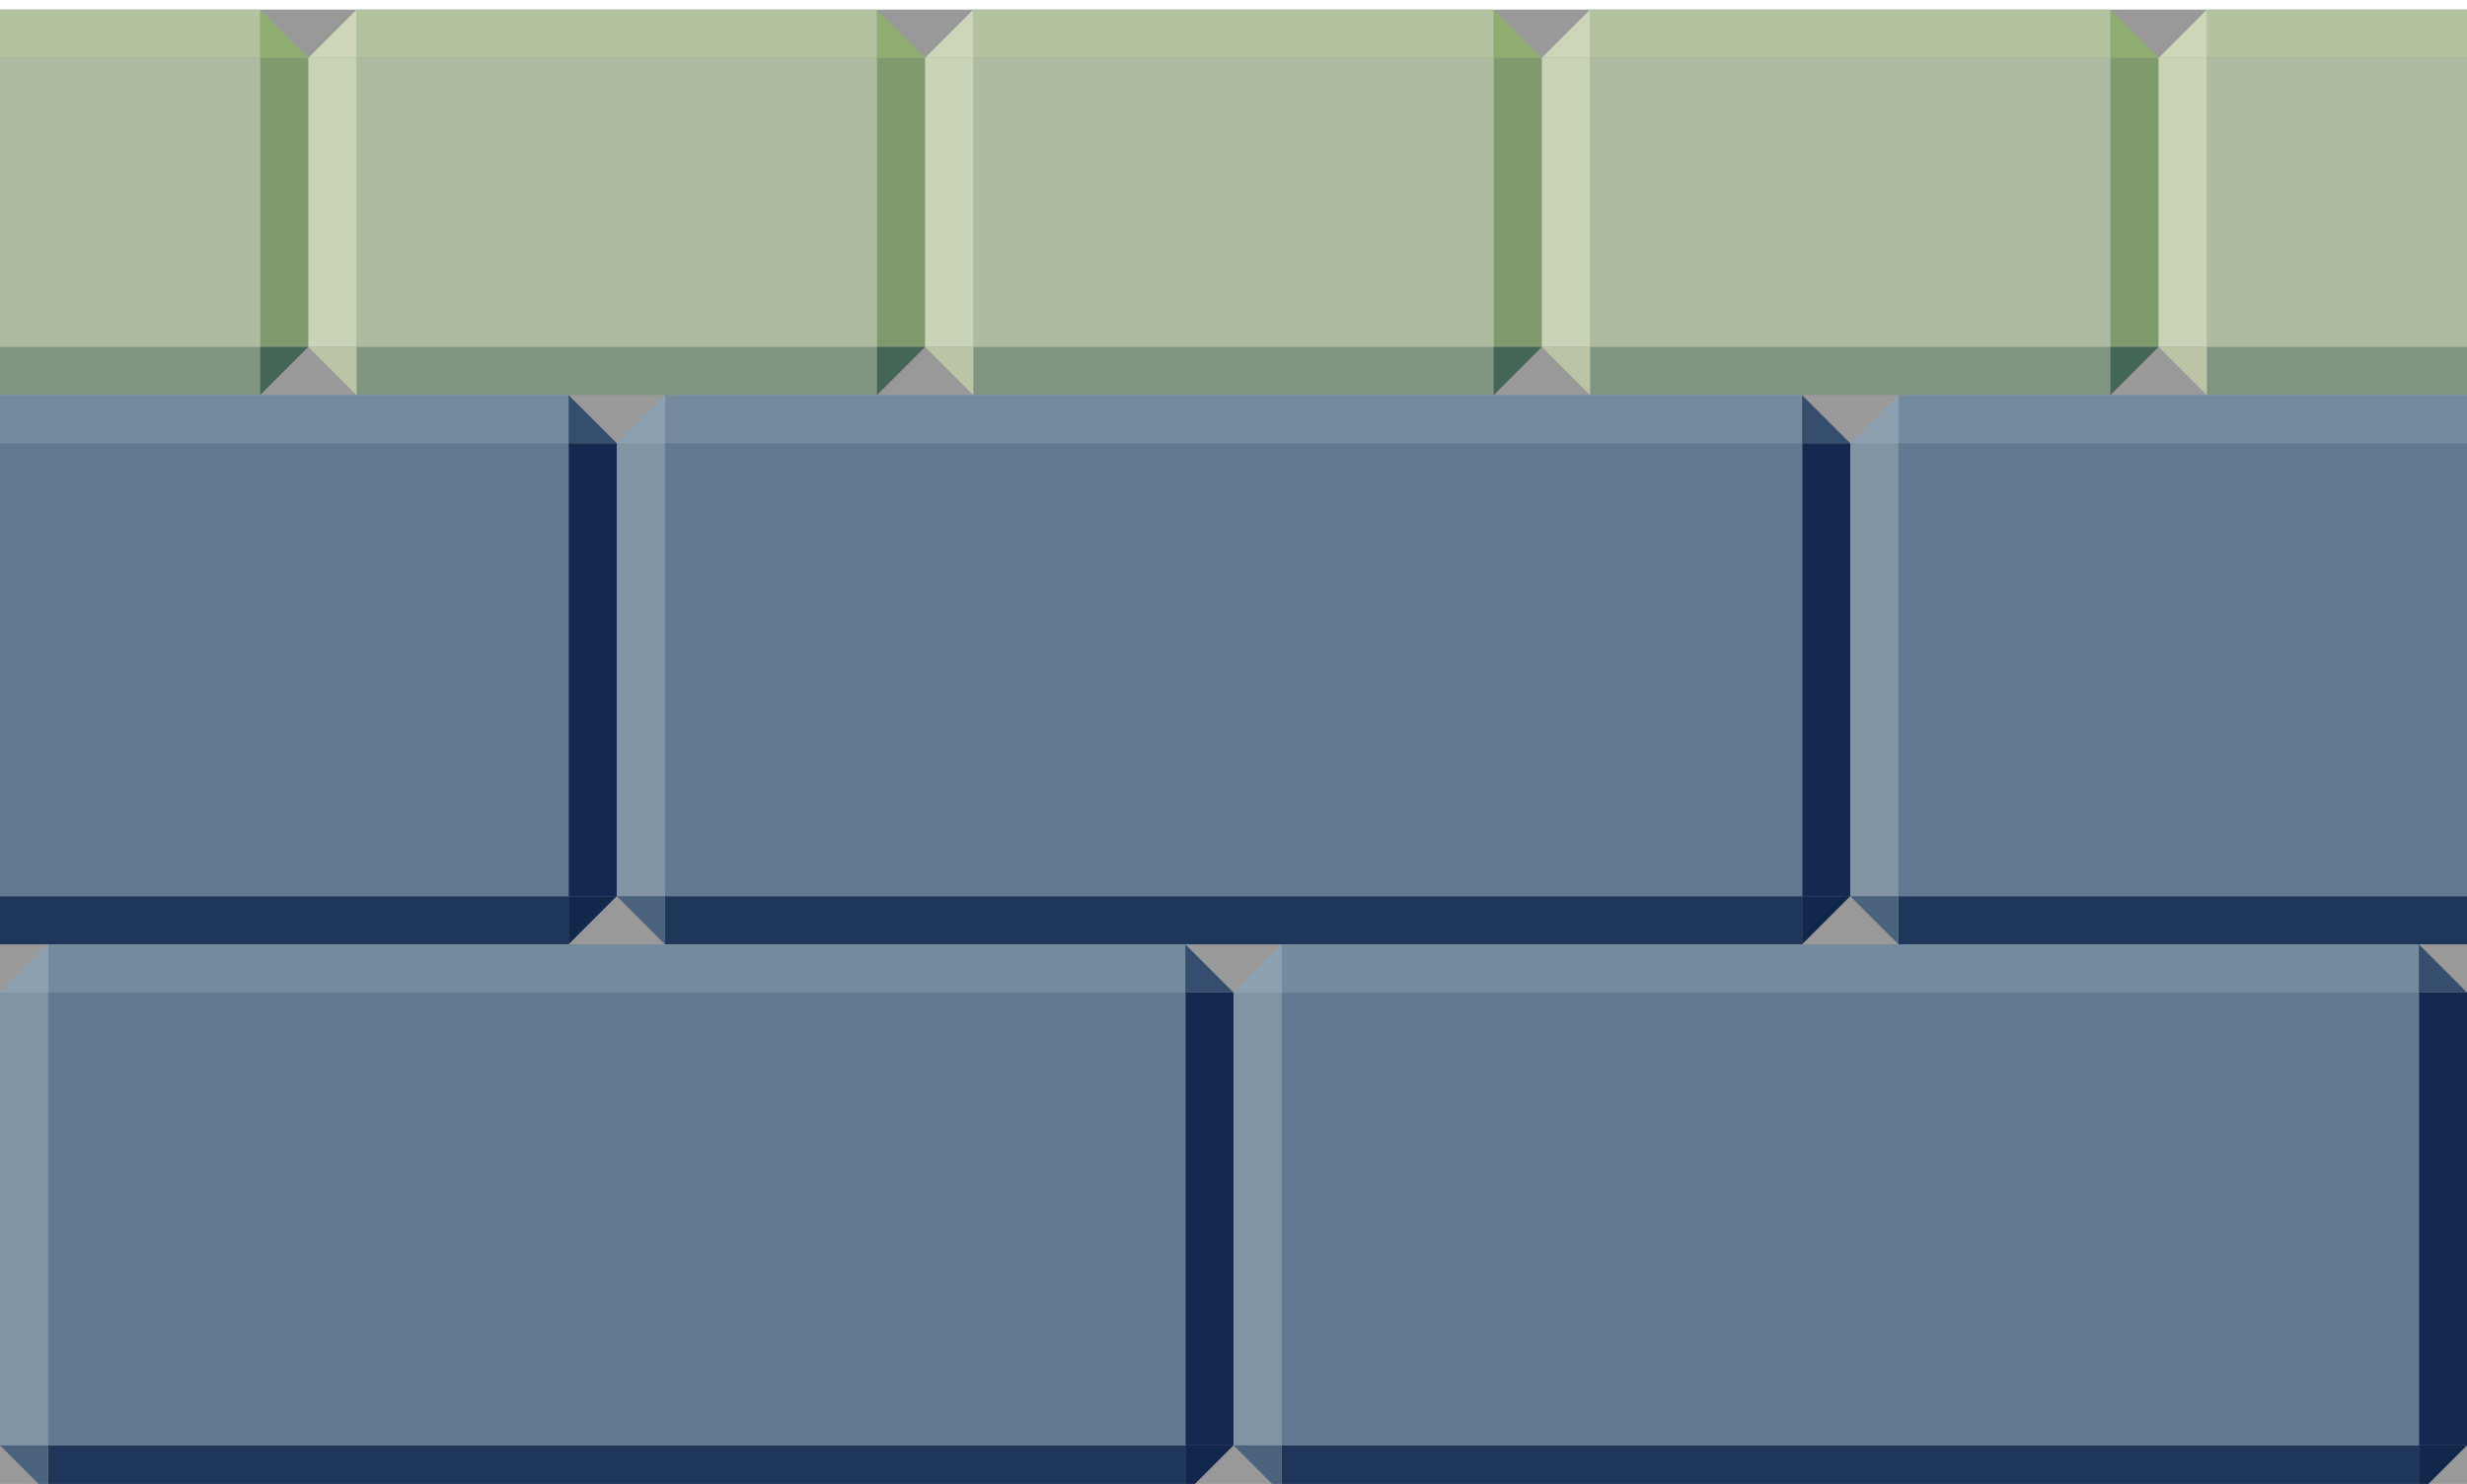 <?xml version="1.0" encoding="UTF-8"?>
<!DOCTYPE svg PUBLIC "-//W3C//DTD SVG 1.1//EN" "http://www.w3.org/Graphics/SVG/1.1/DTD/svg11.dtd">
<!-- Creator: CorelDRAW 2020 (64-Bit) -->
<svg xmlns="http://www.w3.org/2000/svg" xml:space="preserve" width="128px" height="77px" version="1.1" style="shape-rendering:geometricPrecision; text-rendering:geometricPrecision; image-rendering:optimizeQuality; fill-rule:evenodd; clip-rule:evenodd"
viewBox="0 0 128 77"
 xmlns:xlink="http://www.w3.org/1999/xlink"
 xmlns:xodm="http://www.corel.com/coreldraw/odm/2003">
 <defs>
  <style type="text/css">
   <![CDATA[
    .fil15 {fill:#12274C}
    .fil12 {fill:#14294F}
    .fil11 {fill:#1F365B}
    .fil14 {fill:#354E6D}
    .fil5 {fill:#446656}
    .fil18 {fill:#4C637D}
    .fil13 {fill:#617A92}
    .fil10 {fill:#748B9E}
    .fil2 {fill:#7F9581}
    .fil3 {fill:#7F9A6D}
    .fil16 {fill:#8094A4}
    .fil17 {fill:#8CA0AF}
    .fil6 {fill:#8FAC71}
    .fil0 {fill:#999999}
    .fil4 {fill:#ADBCA1}
    .fil1 {fill:#B3C3A0}
    .fil9 {fill:#BBC5A5}
    .fil7 {fill:#C9D3B5}
    .fil8 {fill:#CDD7B8}
   ]]>
  </style>
 </defs>
 <g id="Layer_x0020_1">
  <rect class="fil0" y="0.5" width="128" height="77"/>
  <g id="_1173165472">
   <g>
    <path class="fil1" d="M13.5 3l-13.5 0 0 -2.5 13.5 0 0 2.5z"/>
    <path class="fil2" d="M13.5 20.5l-13.5 0 0 -2.5 13.5 0 0 2.5z"/>
    <path class="fil3" d="M13.5 18l0 -15 2.5 0 0 15 -2.5 0z"/>
    <path class="fil4" d="M13.5 3l-13.5 0 0 15 13.5 0 0 -15z"/>
    <path class="fil5" d="M16 18l-2.5 2.5 0 -2.5 2.5 0z"/>
    <path class="fil6" d="M16 3l-2.5 -2.5 0 2.5 2.5 0z"/>
   </g>
   <g>
    <path class="fil1" d="M45.5 3l-27 0 0 -2.5 27 0 0 2.5z"/>
    <path class="fil2" d="M45.5 20.5l-27 0 0 -2.5 27 0 0 2.5z"/>
    <path class="fil3" d="M45.5 18l0 -15 2.5 0 0 15 -2.5 0z"/>
    <rect class="fil4" x="18.5" y="3" width="27" height="15"/>
    <path class="fil7" d="M16 18l0 -15 2.5 0 0 15 -2.5 0z"/>
    <path class="fil8" d="M16 3l2.5 -2.5 0 2.5 -2.5 0z"/>
    <path class="fil9" d="M16 18l2.5 2.5 0 -2.5 -2.5 0z"/>
    <path class="fil5" d="M48 18l-2.5 2.5 0 -2.5 2.5 0z"/>
    <path class="fil6" d="M48 3l-2.5 -2.5 0 2.5 2.5 0z"/>
   </g>
   <g>
    <path class="fil1" d="M77.5 3l-27 0 0 -2.5 27 0 0 2.5z"/>
    <path class="fil2" d="M77.5 20.5l-27 0 0 -2.5 27 0 0 2.5z"/>
    <path class="fil3" d="M77.5 18l0 -15 2.5 0 0 15 -2.5 0z"/>
    <rect class="fil4" x="50.5" y="3" width="27" height="15"/>
    <path class="fil7" d="M48 18l0 -15 2.5 0 0 15 -2.5 0z"/>
    <path class="fil8" d="M48 3l2.5 -2.5 0 2.5 -2.5 0z"/>
    <path class="fil9" d="M48 18l2.5 2.5 0 -2.5 -2.5 0z"/>
    <path class="fil5" d="M80 18l-2.5 2.5 0 -2.5 2.5 0z"/>
    <path class="fil6" d="M80 3l-2.5 -2.5 0 2.5 2.5 0z"/>
   </g>
   <g>
    <path class="fil1" d="M109.5 3l-27 0 0 -2.5 27 0 0 2.5z"/>
    <path class="fil2" d="M109.5 20.5l-27 0 0 -2.5 27 0 0 2.5z"/>
    <path class="fil3" d="M109.5 18l0 -15 2.5 0 0 15 -2.5 0z"/>
    <rect class="fil4" x="82.5" y="3" width="27" height="15"/>
    <path class="fil7" d="M80 18l0 -15 2.5 0 0 15 -2.5 0z"/>
    <path class="fil8" d="M80 3l2.5 -2.5 0 2.5 -2.5 0z"/>
    <path class="fil9" d="M80 18l2.5 2.5 0 -2.5 -2.5 0z"/>
    <path class="fil5" d="M112 18l-2.5 2.5 0 -2.5 2.5 0z"/>
    <path class="fil6" d="M112 3l-2.5 -2.5 0 2.5 2.5 0z"/>
   </g>
   <g>
    <path class="fil1" d="M128 3l-13.5 0 0 -2.5 13.5 0 0 2.5z"/>
    <path class="fil2" d="M128 20.5l-13.5 0 0 -2.5 13.5 0 0 2.5z"/>
    <path class="fil4" d="M128 3l-13.5 0 0 15 13.5 0 0 -15z"/>
    <path class="fil7" d="M112 18l0 -15 2.5 0 0 15 -2.5 0z"/>
    <path class="fil8" d="M112 3l2.5 -2.5 0 2.5 -2.5 0z"/>
    <path class="fil9" d="M112 18l2.5 2.5 0 -2.5 -2.5 0z"/>
   </g>
  </g>
  <g id="_1173163312">
   <path class="fil10" d="M0 23l29.5 0 0 -2.5 -29.5 0 0 2.5z"/>
   <path class="fil11" d="M0 49l29.5 0 0 -2.5 -29.5 0 0 2.5z"/>
   <path class="fil12" d="M32 46.5l0 -23.5 -2.5 0 0 23.5 2.5 0z"/>
   <path class="fil13" d="M0 23l29.5 0 0 23.5 -29.5 0 0 -23.5z"/>
   <path class="fil14" d="M32 23l-2.5 -2.5 0 2.5 2.5 0z"/>
   <path class="fil15" d="M32 46.5l-2.5 2.5 0 -2.5 2.5 0z"/>
  </g>
  <g id="_1173160480">
   <path class="fil10" d="M34.5 23l59 0 0 -2.5 -59 0 0 2.5z"/>
   <path class="fil11" d="M34.5 49l59 0 0 -2.5 -59 0 0 2.5z"/>
   <path class="fil16" d="M34.5 46.5l0 -23.5 -2.5 0 0 23.5 2.5 0z"/>
   <path class="fil12" d="M96 46.5l0 -23.5 -2.5 0 0 23.5 2.5 0z"/>
   <rect class="fil13" x="34.5" y="23" width="59.01" height="23.5"/>
   <path class="fil17" d="M32 23l2.5 -2.5 0 2.5 -2.5 0z"/>
   <path class="fil18" d="M32 46.5l2.5 2.5 0 -2.5 -2.5 0z"/>
   <path class="fil14" d="M96 23l-2.5 -2.5 0 2.5 2.5 0z"/>
   <path class="fil15" d="M96 46.5l-2.5 2.5 0 -2.5 2.5 0z"/>
  </g>
  <g id="_1173157168">
   <path class="fil10" d="M98.5 23l29.5 0 0 -2.5 -29.5 0 0 2.5z"/>
   <path class="fil11" d="M98.5 49l29.5 0 0 -2.5 -29.5 0 0 2.5z"/>
   <path class="fil16" d="M98.5 46.5l0 -23.5 -2.5 0 0 23.5 2.5 0z"/>
   <path class="fil13" d="M98.5 23l29.5 0 0 23.5 -29.5 0 0 -23.5z"/>
   <path class="fil17" d="M96 23l2.5 -2.5 0 2.5 -2.5 0z"/>
   <path class="fil18" d="M96 46.5l2.5 2.5 0 -2.5 -2.5 0z"/>
  </g>
  <g id="_1173154048">
   <path class="fil10" d="M66.5 51.5l59 0 0 -2.5 -59 0 0 2.5z"/>
   <path class="fil11" d="M66.5 77.5l59 0 0 -2.5 -59 0 0 2.5z"/>
   <path class="fil16" d="M66.5 75l0 -23.5 -2.5 0 0 23.5 2.5 0z"/>
   <path class="fil12" d="M128 75l0 -23.5 -2.5 0 0 23.5 2.5 0z"/>
   <rect class="fil13" x="66.5" y="51.5" width="59.01" height="23.5"/>
   <path class="fil17" d="M64 51.5l2.5 -2.5 0 2.5 -2.5 0z"/>
   <path class="fil18" d="M64 75l2.5 2.5 0 -2.5 -2.5 0z"/>
   <path class="fil14" d="M128 51.5l-2.5 -2.5 0 2.5 2.5 0z"/>
   <path class="fil15" d="M128 75l-2.5 2.5 0 -2.5 2.5 0z"/>
  </g>
  <g id="_1173153952">
   <path class="fil10" d="M2.5 51.5l59 0 0 -2.5 -59 0 0 2.5z"/>
   <path class="fil11" d="M2.5 77.5l59 0 0 -2.5 -59 0 0 2.5z"/>
   <path class="fil16" d="M2.5 75l0 -23.5 -2.5 0 0 23.5 2.5 0z"/>
   <path class="fil12" d="M64 75l0 -23.5 -2.5 0 0 23.5 2.5 0z"/>
   <rect class="fil13" x="2.5" y="51.5" width="59.01" height="23.5"/>
   <path class="fil17" d="M0 51.5l2.5 -2.5 0 2.5 -2.5 0z"/>
   <path class="fil18" d="M0 75l2.5 2.5 0 -2.5 -2.5 0z"/>
   <path class="fil14" d="M64 51.5l-2.5 -2.5 0 2.5 2.5 0z"/>
   <path class="fil15" d="M64 75l-2.5 2.5 0 -2.5 2.5 0z"/>
  </g>
 </g>
</svg>
